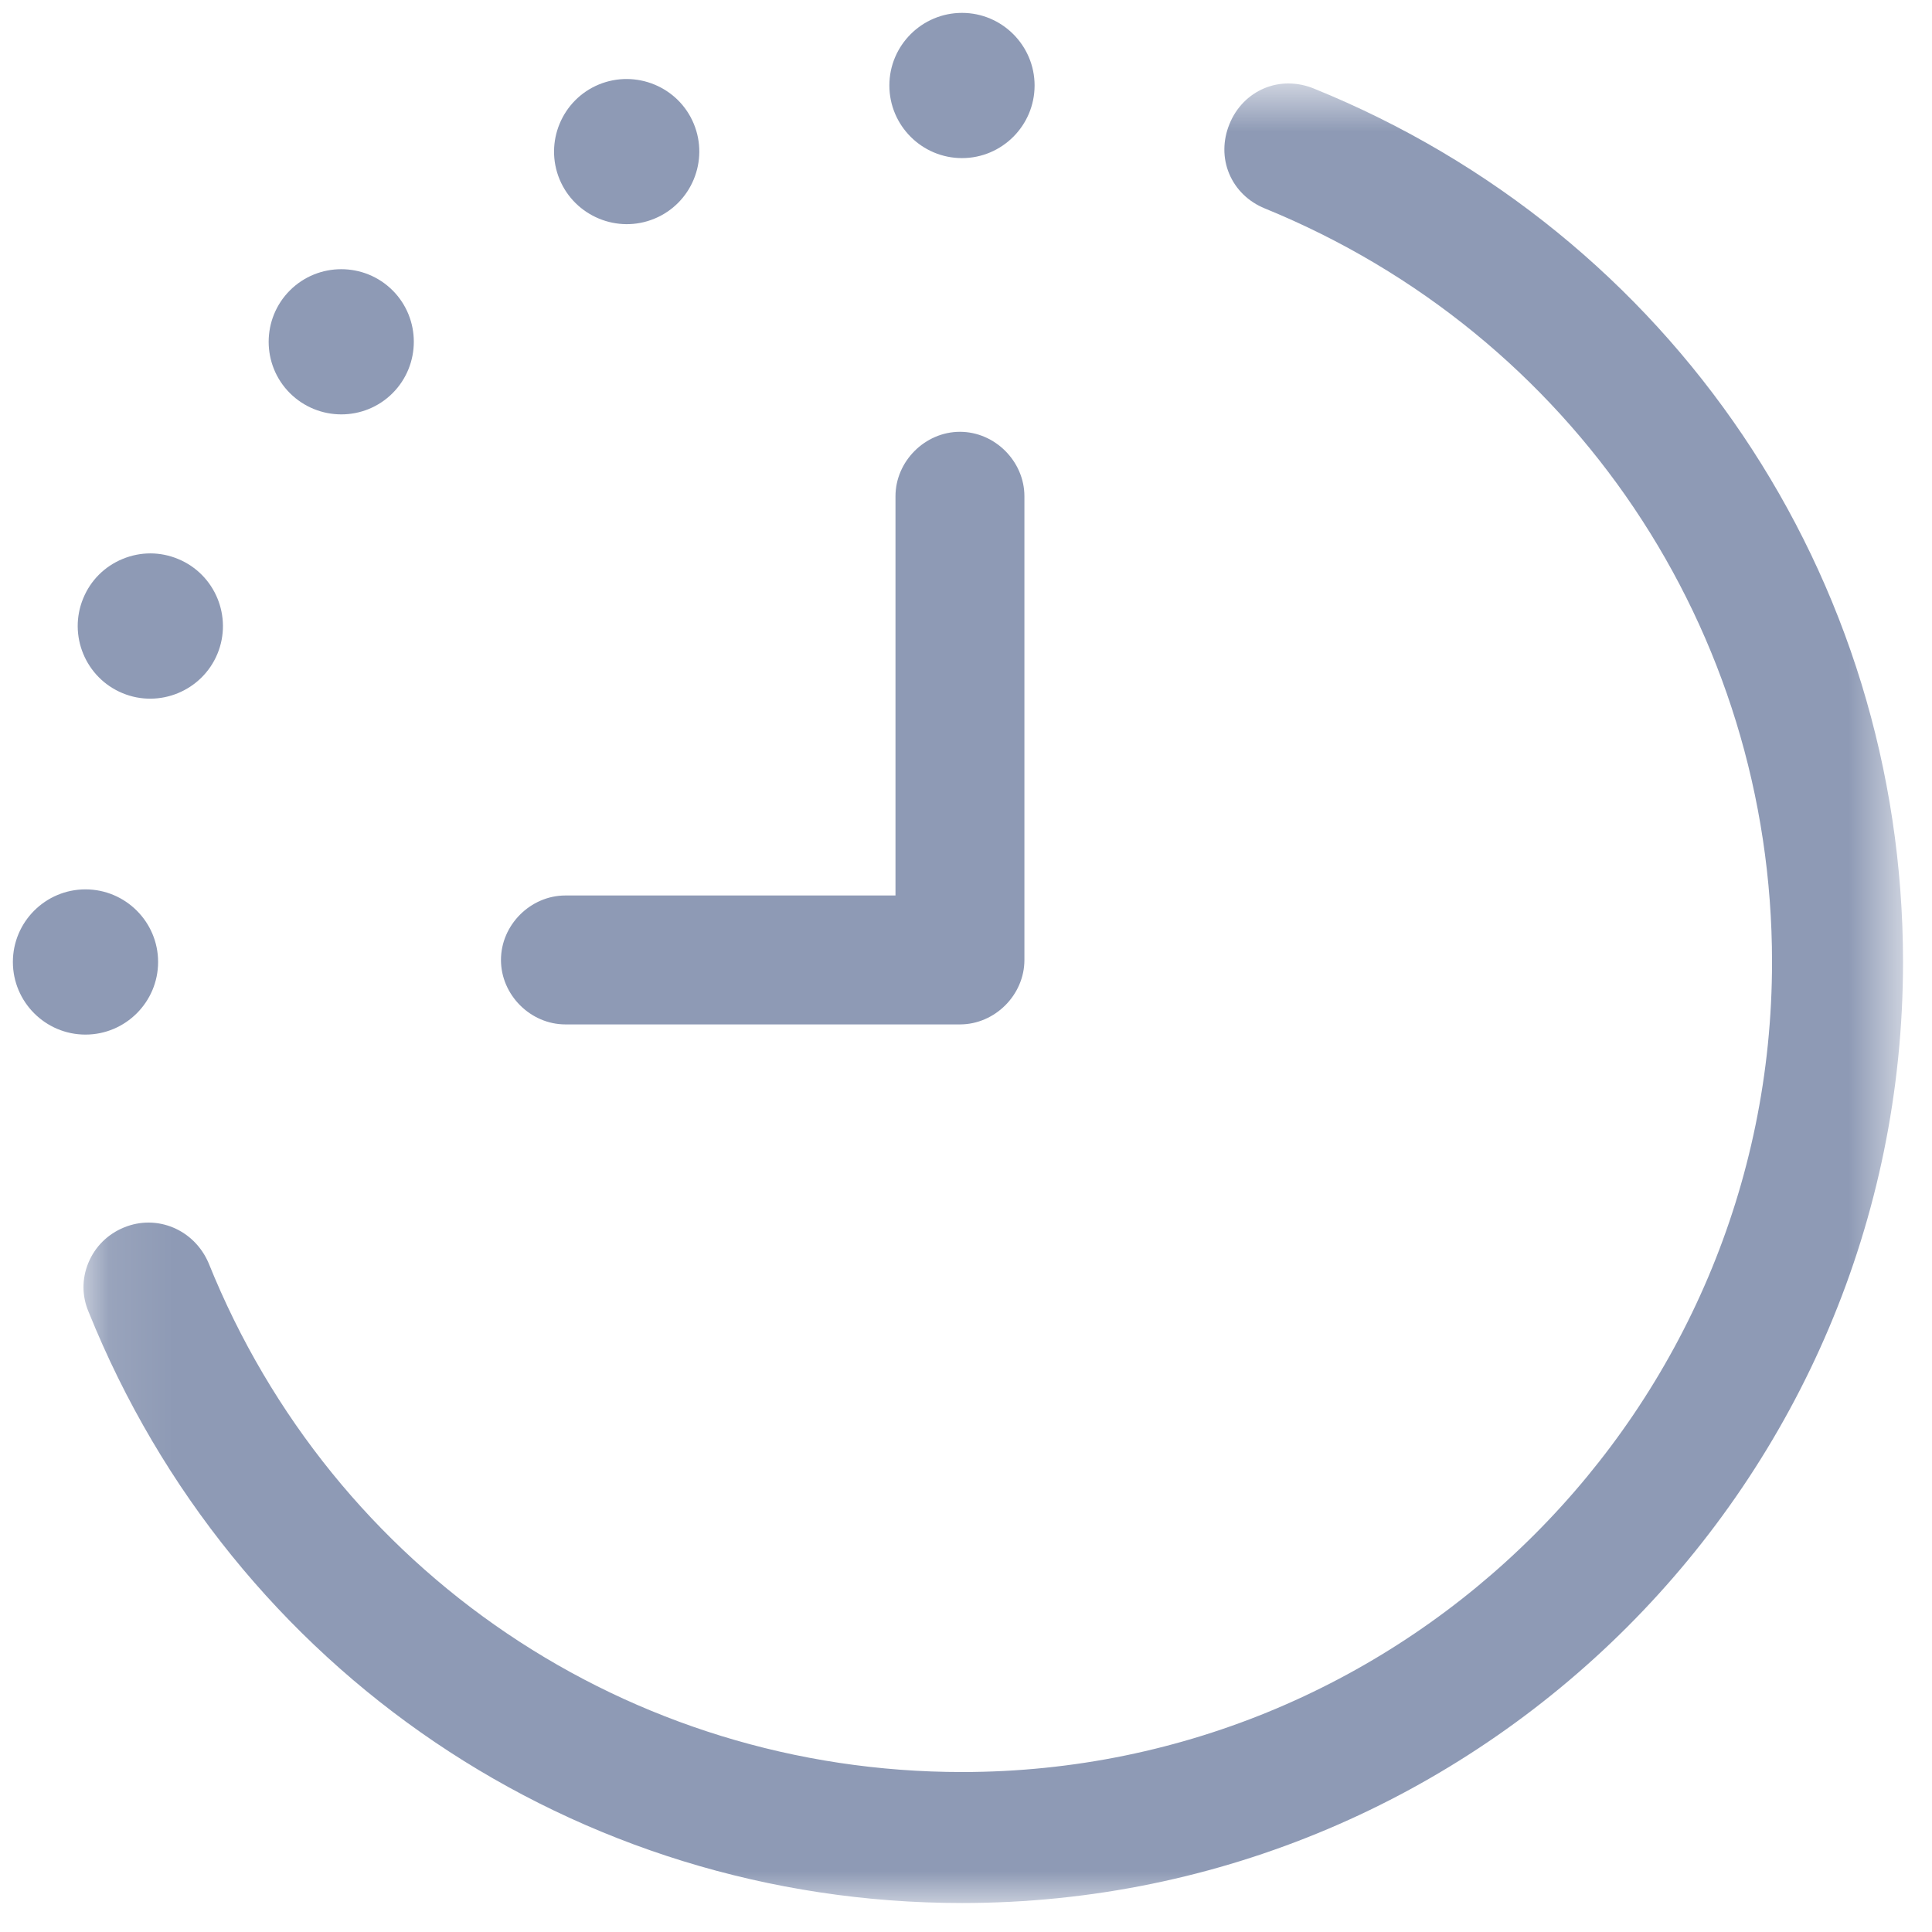 <svg viewBox="0 0 30 30" xmlns="http://www.w3.org/2000/svg" xmlns:xlink="http://www.w3.org/1999/xlink"><mask id="a" fill="#fff"><path d="m.096.746h28.254v28.254h-28.254z" fill="#fff" fill-rule="evenodd"/></mask><g fill="#8e9ab5" fill-rule="evenodd"><path d="m18.431.821c.119-.05.246-.075.375-.075.134 0 .269.027.398.08 5.557 2.253 9.146 7.576 9.146 13.562 0 8.057-6.555 14.612-14.611 14.612-5.992 0-11.315-3.602-13.562-9.176-.106-.247-.107-.516-.006-.762.103-.252.3-.448.554-.552.512-.211 1.091.032 1.314.553 1.932 4.799 6.526 7.903 11.7 7.903 6.934 0 12.577-5.643 12.577-12.578 0-5.155-3.092-9.748-7.875-11.701-.256-.104-.452-.296-.554-.539s-.1-.518.005-.774c.104-.255.296-.451.539-.553" mask="url(#a)" transform="translate(1.2 .55)"/><path d="m8.78 13.905h5.125v-6.199c0-.542.458-1.001 1.001-1.001s1.001.459 1.001 1.001v7.2c0 .543-.458 1.001-1.001 1.001h-6.126c-.543 0-1.001-.458-1.001-1.001s.458-1.001 1.001-1.001m6.158-13.705c.621 0 1.127.506 1.127 1.127 0 .622-.506 1.128-1.127 1.128-.622 0-1.128-.506-1.128-1.128 0-.621.506-1.127 1.128-1.127m-5.639 1.112c.574-.236 1.236.035 1.474.61s-.036 1.236-.61 1.473c-.573.238-1.235-.036-1.474-.61-.238-.575.036-1.235.61-1.473m-4 2.868c.289 0 .578.11.798.33.439.44.438 1.155-.001 1.595-.44.44-1.153.439-1.595-.001-.439-.439-.439-1.154 0-1.594.22-.22.509-.33.798-.33m-3.397 6.583c-.574-.238-.848-.899-.609-1.474.114-.277.331-.494.609-.609.14-.058.286-.087.433-.087.145 0 .292.029.431.087.574.237.848.898.61 1.473-.239.575-.902.848-1.474.61m-.575 3.047c.622 0 1.128.506 1.128 1.127 0 .622-.506 1.128-1.128 1.128-.621 0-1.127-.506-1.127-1.128 0-.621.506-1.127 1.127-1.127"/></g></svg>